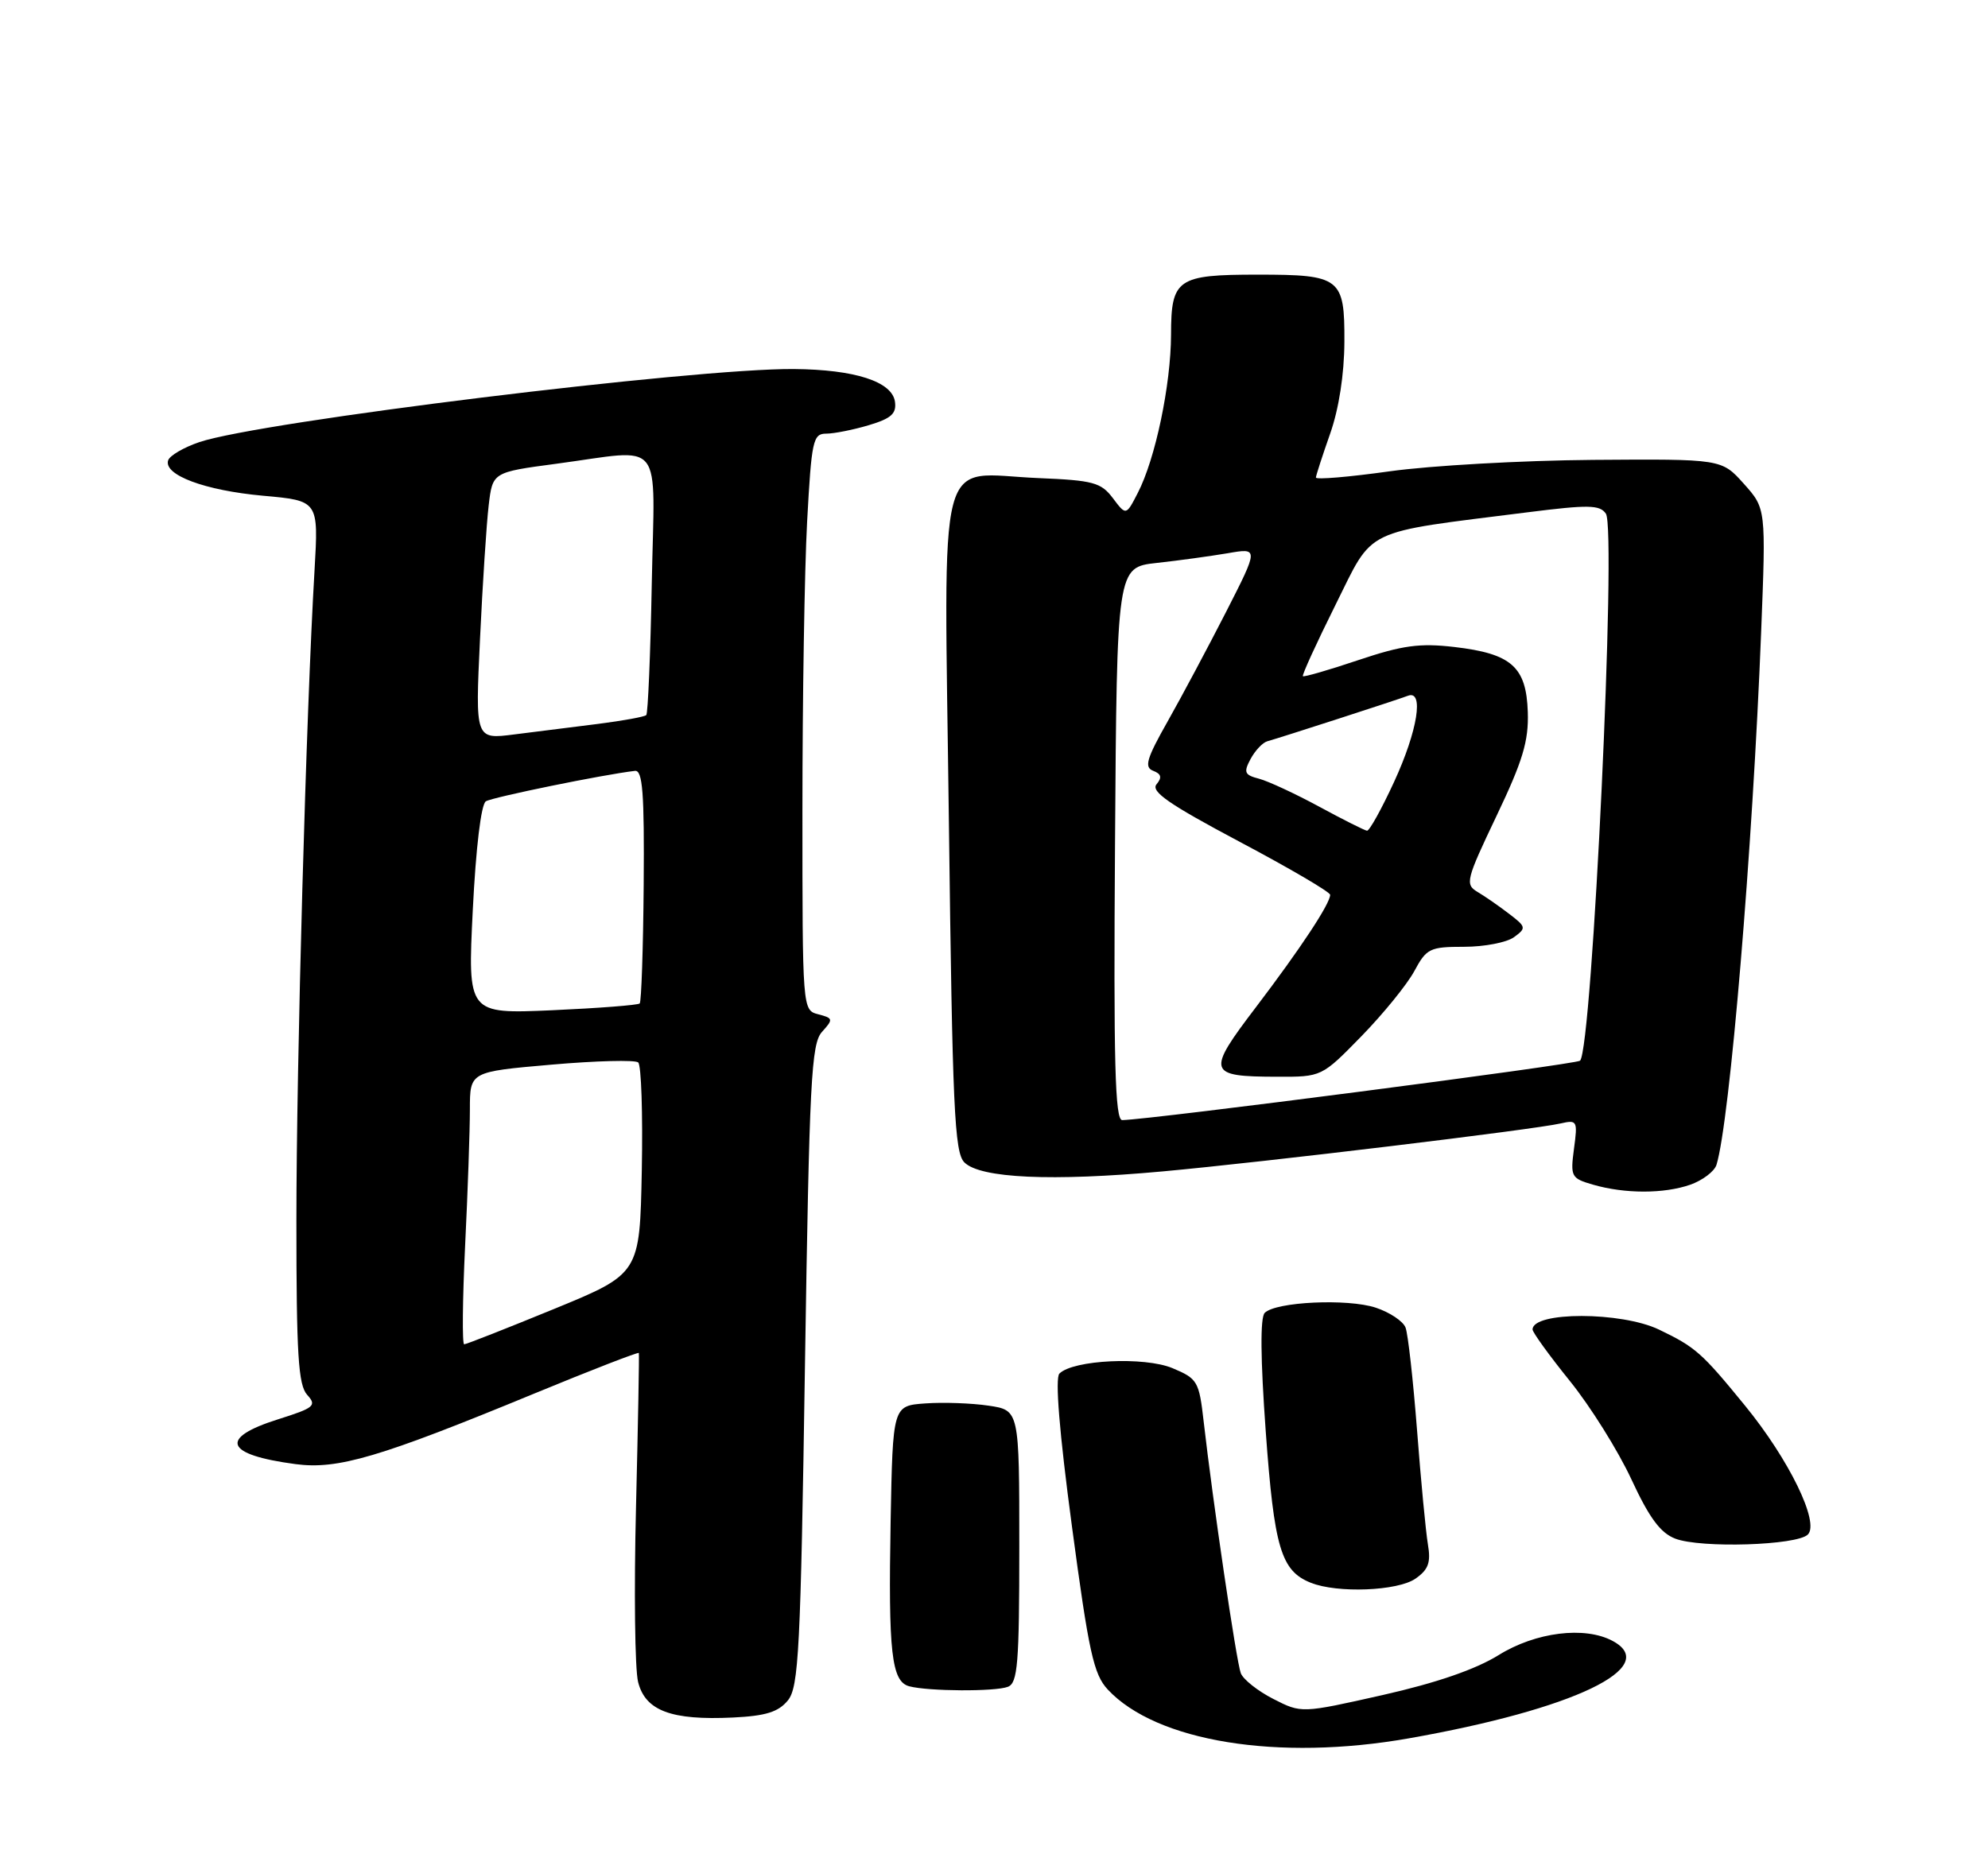 <?xml version="1.0" encoding="UTF-8" standalone="no"?>
<!DOCTYPE svg PUBLIC "-//W3C//DTD SVG 1.1//EN" "http://www.w3.org/Graphics/SVG/1.1/DTD/svg11.dtd" >
<svg xmlns="http://www.w3.org/2000/svg" xmlns:xlink="http://www.w3.org/1999/xlink" version="1.1" viewBox="0 0 275 256">
 <g >
 <path fill="currentColor"
d=" M 194.89 240.52 C 217.66 236.51 229.86 230.67 223.07 227.04 C 219.21 224.97 212.42 225.82 207.31 229.00 C 204.10 230.99 198.70 232.85 191.26 234.53 C 180.03 237.06 180.03 237.06 176.14 235.07 C 174.00 233.98 171.97 232.37 171.64 231.51 C 171.03 229.92 167.75 207.64 166.50 196.66 C 165.87 191.12 165.65 190.75 162.19 189.30 C 158.30 187.68 148.45 188.15 146.55 190.05 C 145.93 190.67 146.53 198.12 148.28 211.18 C 150.61 228.60 151.28 231.67 153.24 233.77 C 159.97 240.98 176.79 243.71 194.89 240.52 Z  M 108.99 235.27 C 110.49 233.41 110.75 228.32 111.35 188.90 C 111.96 149.49 112.22 144.41 113.71 142.77 C 115.29 141.02 115.26 140.88 113.19 140.34 C 111.00 139.77 111.00 139.74 111.00 112.04 C 111.00 96.79 111.29 78.84 111.65 72.16 C 112.26 60.93 112.46 60.00 114.29 60.00 C 115.38 60.00 118.03 59.47 120.18 58.83 C 123.29 57.90 124.03 57.23 123.80 55.58 C 123.40 52.79 118.25 51.13 109.81 51.06 C 96.04 50.94 35.99 58.33 27.58 61.17 C 25.42 61.90 23.48 63.04 23.26 63.69 C 22.60 65.72 28.33 67.86 36.38 68.59 C 44.07 69.28 44.07 69.28 43.51 78.89 C 42.36 98.31 41.00 147.12 41.00 168.92 C 41.00 187.40 41.26 191.63 42.49 192.99 C 43.85 194.49 43.49 194.79 38.49 196.37 C 30.21 198.98 31.10 201.28 40.89 202.58 C 46.73 203.35 52.48 201.66 73.87 192.83 C 81.77 189.57 88.30 187.04 88.37 187.20 C 88.44 187.37 88.26 196.95 87.98 208.50 C 87.69 220.05 87.82 230.95 88.27 232.73 C 89.27 236.71 92.87 238.05 101.40 237.64 C 105.95 237.42 107.68 236.87 108.99 235.27 Z  M 139.42 233.39 C 140.78 232.87 141.00 230.20 141.00 213.95 C 141.00 195.12 141.00 195.12 136.75 194.49 C 134.41 194.14 130.47 194.00 128.00 194.18 C 123.50 194.50 123.50 194.50 123.20 210.50 C 122.87 228.65 123.32 232.67 125.78 233.32 C 128.45 234.02 137.66 234.07 139.42 233.39 Z  M 195.81 218.42 C 197.60 217.17 197.95 216.19 197.52 213.67 C 197.23 211.93 196.55 204.83 196.02 197.89 C 195.48 190.96 194.77 184.57 194.43 183.69 C 194.10 182.81 192.24 181.57 190.30 180.93 C 186.41 179.65 176.49 180.11 174.95 181.65 C 174.31 182.29 174.36 188.00 175.09 198.06 C 176.26 214.18 177.20 217.34 181.31 218.99 C 184.98 220.47 193.35 220.14 195.81 218.42 Z  M 250.08 212.32 C 251.73 210.67 247.49 201.96 241.40 194.50 C 235.41 187.16 234.54 186.39 229.50 183.97 C 224.28 181.46 212.00 181.45 212.00 183.95 C 212.00 184.35 214.32 187.56 217.17 191.09 C 220.01 194.61 223.83 200.72 225.66 204.66 C 228.14 210.01 229.68 212.10 231.74 212.89 C 235.26 214.24 248.57 213.83 250.08 212.32 Z  M 233.81 163.92 C 235.52 163.32 237.15 162.08 237.44 161.17 C 239.27 155.28 242.44 117.51 243.62 87.43 C 244.29 70.36 244.29 70.36 241.22 66.93 C 238.15 63.50 238.15 63.50 220.33 63.63 C 210.52 63.71 197.89 64.42 192.25 65.21 C 186.61 66.00 182.01 66.39 182.03 66.07 C 182.05 65.76 182.94 63.02 184.00 60.00 C 185.21 56.57 185.95 51.78 185.97 47.29 C 186.01 38.44 185.44 38.00 174.00 38.00 C 162.84 38.00 162.00 38.57 161.99 46.29 C 161.97 53.26 159.82 63.52 157.38 68.22 C 155.77 71.35 155.77 71.35 153.94 68.92 C 152.31 66.76 151.23 66.46 143.67 66.15 C 129.34 65.56 130.60 60.72 131.26 113.74 C 131.75 153.34 132.03 159.46 133.40 160.83 C 135.60 163.03 145.50 163.48 160.81 162.08 C 174.92 160.79 212.17 156.30 215.89 155.44 C 218.17 154.92 218.25 155.08 217.73 158.94 C 217.22 162.80 217.34 163.04 220.35 163.91 C 224.77 165.19 230.16 165.19 233.81 163.92 Z  M 64.34 172.34 C 64.71 164.83 65.00 156.34 65.00 153.48 C 65.00 148.29 65.00 148.29 76.25 147.31 C 82.44 146.77 87.85 146.63 88.28 147.00 C 88.71 147.36 88.93 154.09 88.78 161.95 C 88.50 176.24 88.50 176.24 76.62 181.12 C 70.08 183.80 64.50 186.00 64.21 186.00 C 63.92 186.00 63.98 179.85 64.34 172.34 Z  M 65.40 125.92 C 65.83 117.28 66.55 111.28 67.21 110.87 C 68.14 110.30 83.44 107.17 87.83 106.66 C 88.90 106.53 89.14 109.70 89.04 122.46 C 88.97 131.24 88.72 138.61 88.49 138.84 C 88.26 139.07 82.81 139.49 76.38 139.78 C 64.69 140.29 64.69 140.29 65.40 125.92 Z  M 66.40 88.40 C 66.76 80.76 67.30 72.44 67.60 69.92 C 68.14 65.34 68.14 65.34 76.93 64.17 C 92.10 62.15 90.55 60.22 90.16 80.75 C 89.98 90.51 89.63 98.70 89.40 98.94 C 89.16 99.18 86.16 99.72 82.73 100.16 C 79.30 100.59 74.08 101.25 71.12 101.62 C 65.74 102.31 65.74 102.31 66.40 88.40 Z  M 154.24 116.75 C 154.50 78.50 154.50 78.50 160.00 77.89 C 163.03 77.56 167.44 76.95 169.81 76.55 C 174.12 75.80 174.12 75.80 169.61 84.65 C 167.12 89.52 163.49 96.33 161.54 99.78 C 158.60 104.97 158.25 106.16 159.52 106.65 C 160.64 107.08 160.77 107.58 159.98 108.52 C 159.16 109.52 161.73 111.29 171.46 116.46 C 178.36 120.12 184.00 123.42 184.00 123.81 C 183.99 125.05 179.90 131.24 173.77 139.31 C 166.84 148.41 167.00 148.96 176.66 148.98 C 182.83 149.00 182.83 149.00 188.33 143.37 C 191.35 140.27 194.64 136.22 195.64 134.37 C 197.33 131.22 197.79 131.00 202.54 131.00 C 205.33 131.00 208.44 130.40 209.43 129.67 C 211.16 128.41 211.12 128.24 208.73 126.42 C 207.35 125.36 205.39 124.00 204.37 123.40 C 202.64 122.36 202.80 121.74 207.01 112.90 C 210.64 105.29 211.47 102.55 211.34 98.53 C 211.14 92.26 209.09 90.44 201.18 89.52 C 196.38 88.96 194.00 89.29 187.91 91.33 C 183.84 92.70 180.38 93.70 180.23 93.56 C 180.08 93.41 182.11 88.98 184.73 83.71 C 190.12 72.88 188.22 73.80 211.33 70.88 C 219.72 69.82 221.30 69.84 222.14 71.07 C 223.65 73.25 220.26 145.07 218.57 146.76 C 218.06 147.27 159.18 154.91 155.24 154.98 C 154.24 155.00 154.03 147.02 154.24 116.75 Z  M 182.50 111.62 C 179.20 109.83 175.45 108.09 174.18 107.75 C 172.15 107.23 172.00 106.87 172.99 105.02 C 173.62 103.85 174.66 102.74 175.32 102.56 C 177.01 102.10 193.26 96.84 194.75 96.27 C 197.02 95.39 196.11 101.10 192.85 108.17 C 191.12 111.93 189.43 114.97 189.10 114.94 C 188.77 114.90 185.80 113.41 182.50 111.62 Z "/>
</g>
</svg>